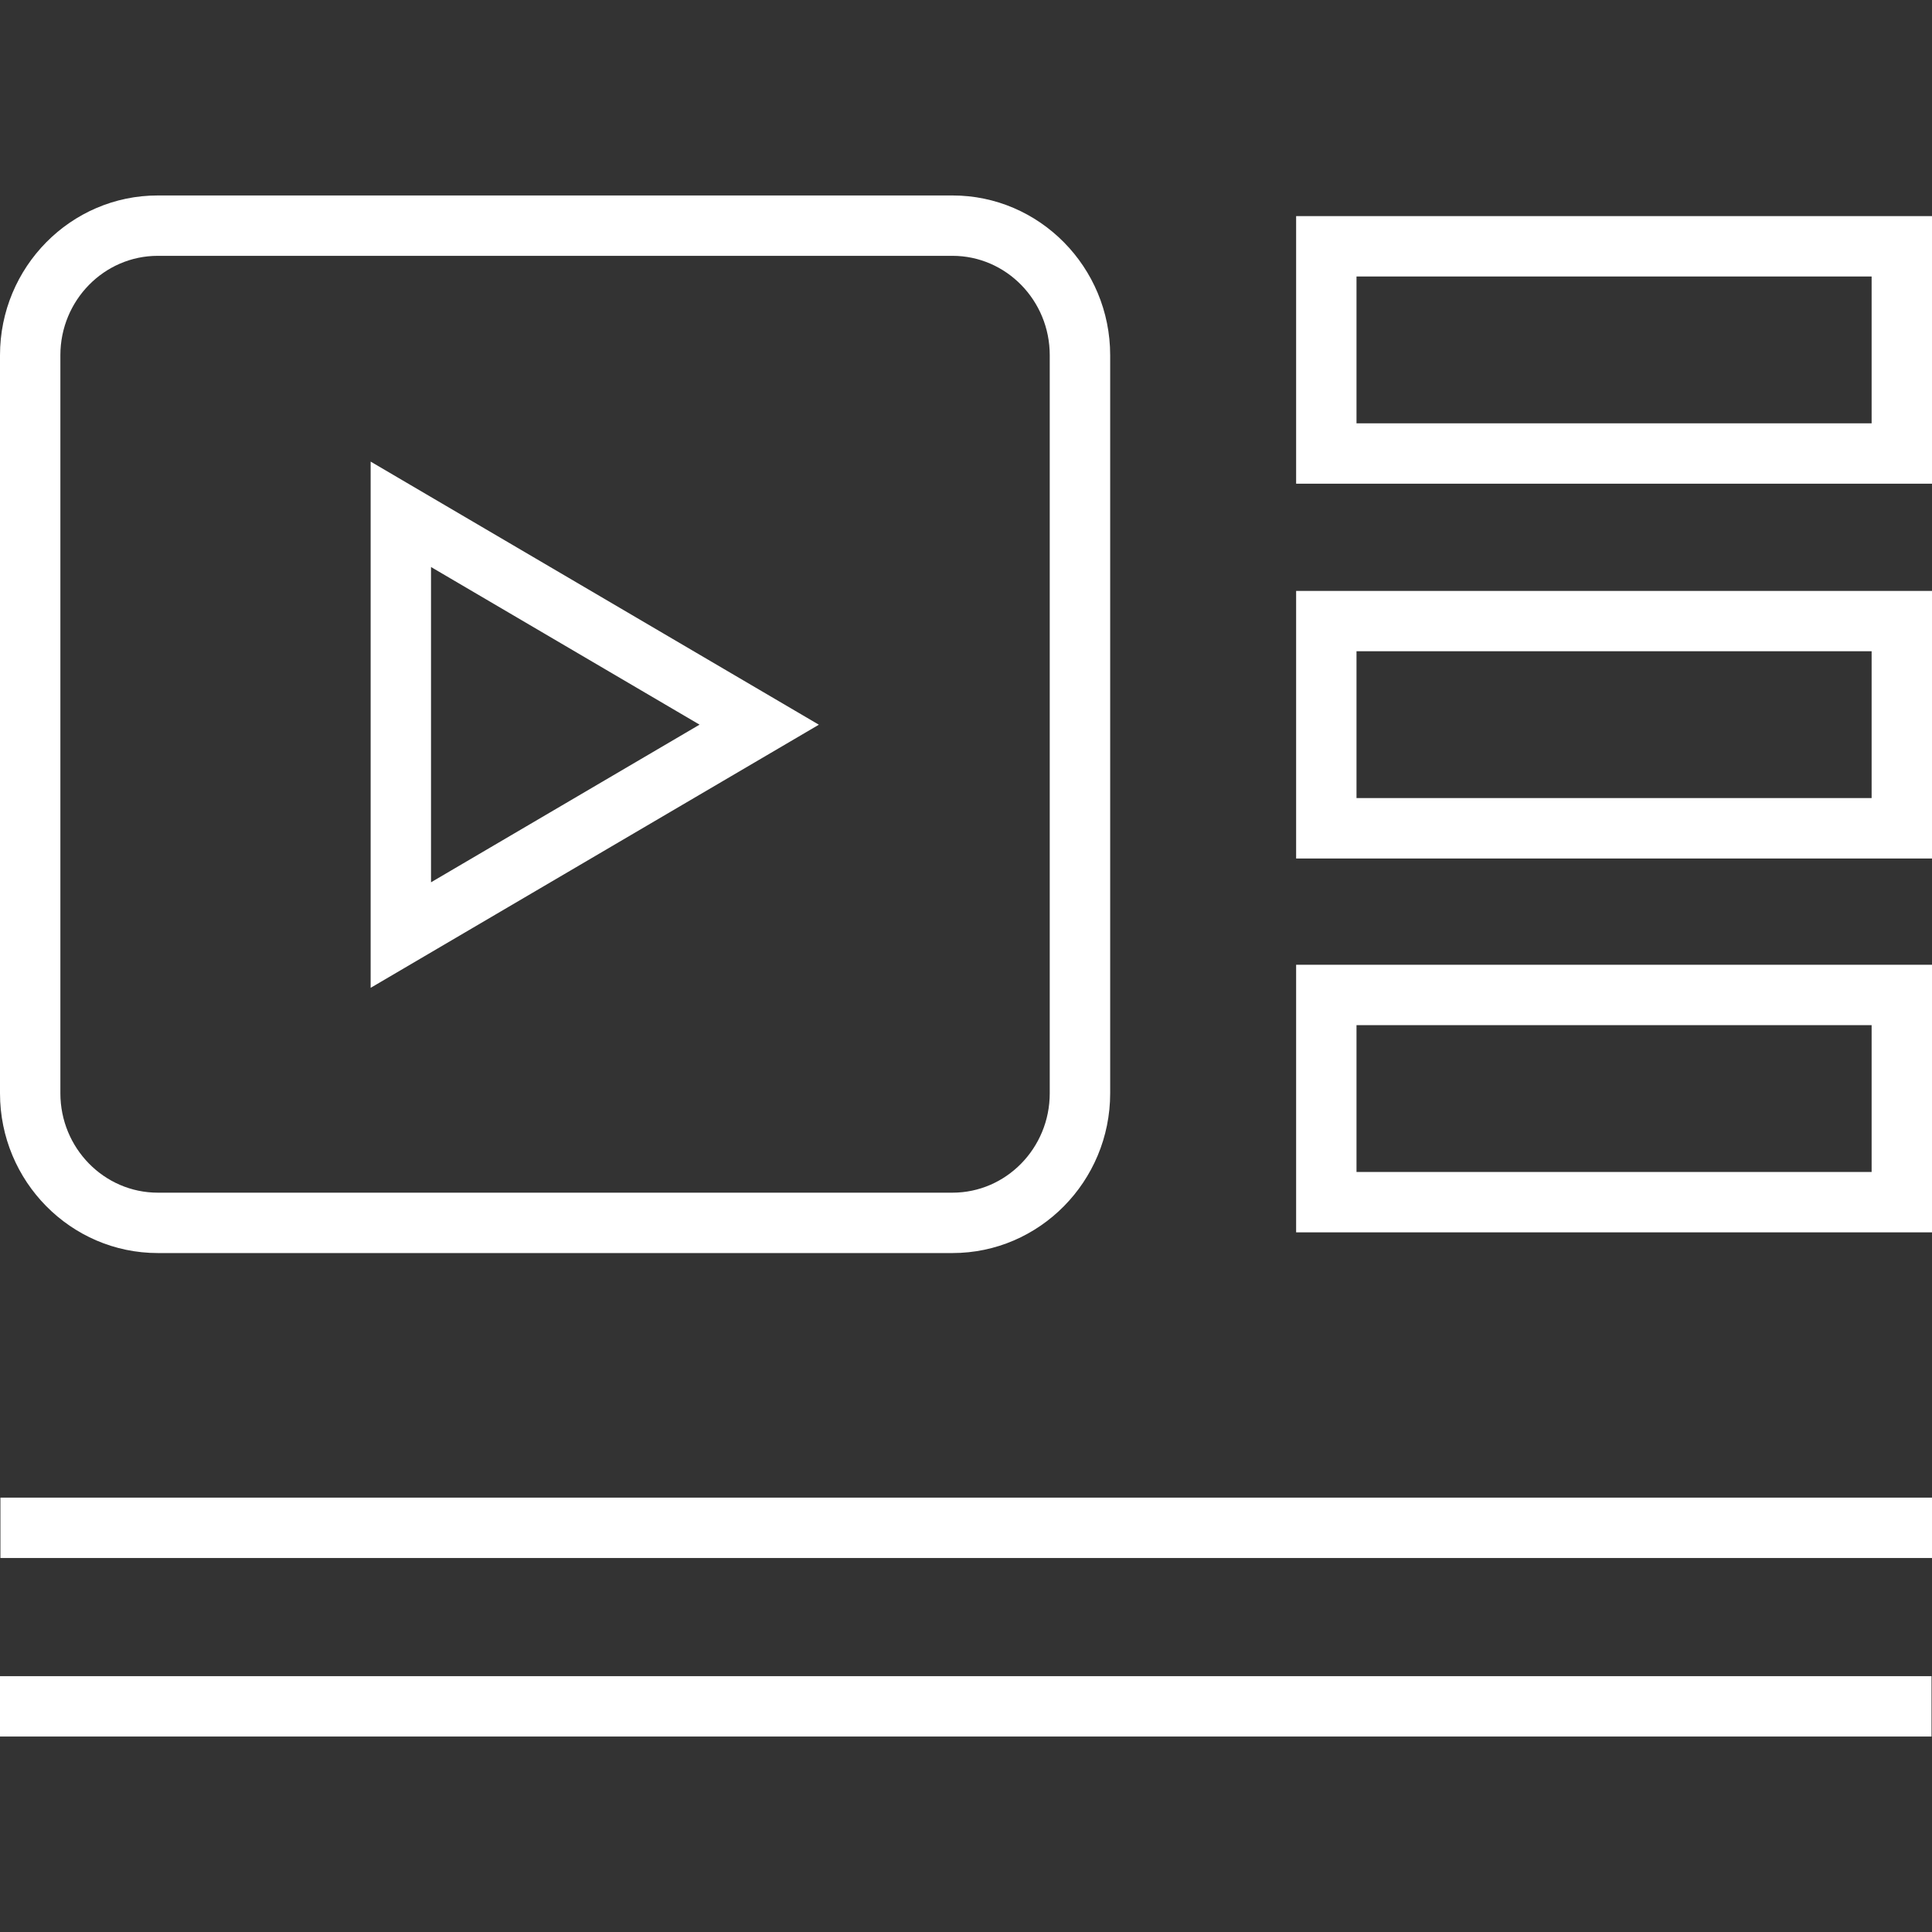 <?xml version="1.0" encoding="utf-8"?>
<!-- Generator: Adobe Illustrator 16.0.2, SVG Export Plug-In . SVG Version: 6.00 Build 0)  -->
<!DOCTYPE svg PUBLIC "-//W3C//DTD SVG 1.1//EN" "http://www.w3.org/Graphics/SVG/1.1/DTD/svg11.dtd">
<svg version="1.1" id="Layer_1" xmlns="http://www.w3.org/2000/svg" xmlns:xlink="http://www.w3.org/1999/xlink" x="0px" y="0px"
	 width="400px" height="400px" viewBox="0 0 400 400" enable-background="new 0 0 400 400" xml:space="preserve">
<rect x="0" y="0" width="400" height="400" fill="#333333" stroke="none"/>
<g>
	<g>
		<rect x="0.087" y="310.068" fill="#FFFFFF" width="399.913" height="12.5"/>
	</g>
</g>
<g>
	<g>
		<rect y="347.031" fill="#FFFFFF" width="399.9" height="12.5"/>
	</g>
</g>
<g>
	<g>
		<path fill="#FFFFFF" d="M268.35,44.744v55.4H400v-55.4H268.35z M387.5,87.644H280.85v-30.4H387.5V87.644z"/>
	</g>
</g>
<g>
	<g>
		<path fill="#FFFFFF" d="M268.35,199.744v55.4H400v-55.4H268.35z M387.5,242.645H280.85v-30.399H387.5V242.645z"/>
	</g>
</g>
<g>
	<g>
		<path fill="#FFFFFF" d="M268.35,122.344v55.4H400v-55.4H268.35z M387.5,165.231H280.85v-30.4H387.5V165.231z"/>
	</g>
</g>
<g>
	<g>
		<path fill="#FFFFFF" d="M76.737,95.569V204.52l92.8-54.476L76.737,95.569z M89.237,117.394l55.6,32.638l-55.6,32.638V117.394z"/>
	</g>
</g>
<g>
	<g>
		<path fill="#FFFFFF" d="M197.212,40.469H32.675C14.65,40.456,0,55.306,0,73.544v152.813c0,18.225,14.65,33.074,32.675,33.074
			h164.538c17.988,0,32.637-14.851,32.637-33.074V73.544C229.85,55.306,215.2,40.469,197.212,40.469z M217.338,226.355
			c0,11.351-9.038,20.576-20.138,20.576H32.675c-11.125,0-20.175-9.227-20.175-20.589v-152.8c0-11.35,9.05-20.575,20.163-20.575
			H197.2c11.112,0,20.138,9.225,20.138,20.575V226.355z"/>
	</g>
</g>
</svg>
